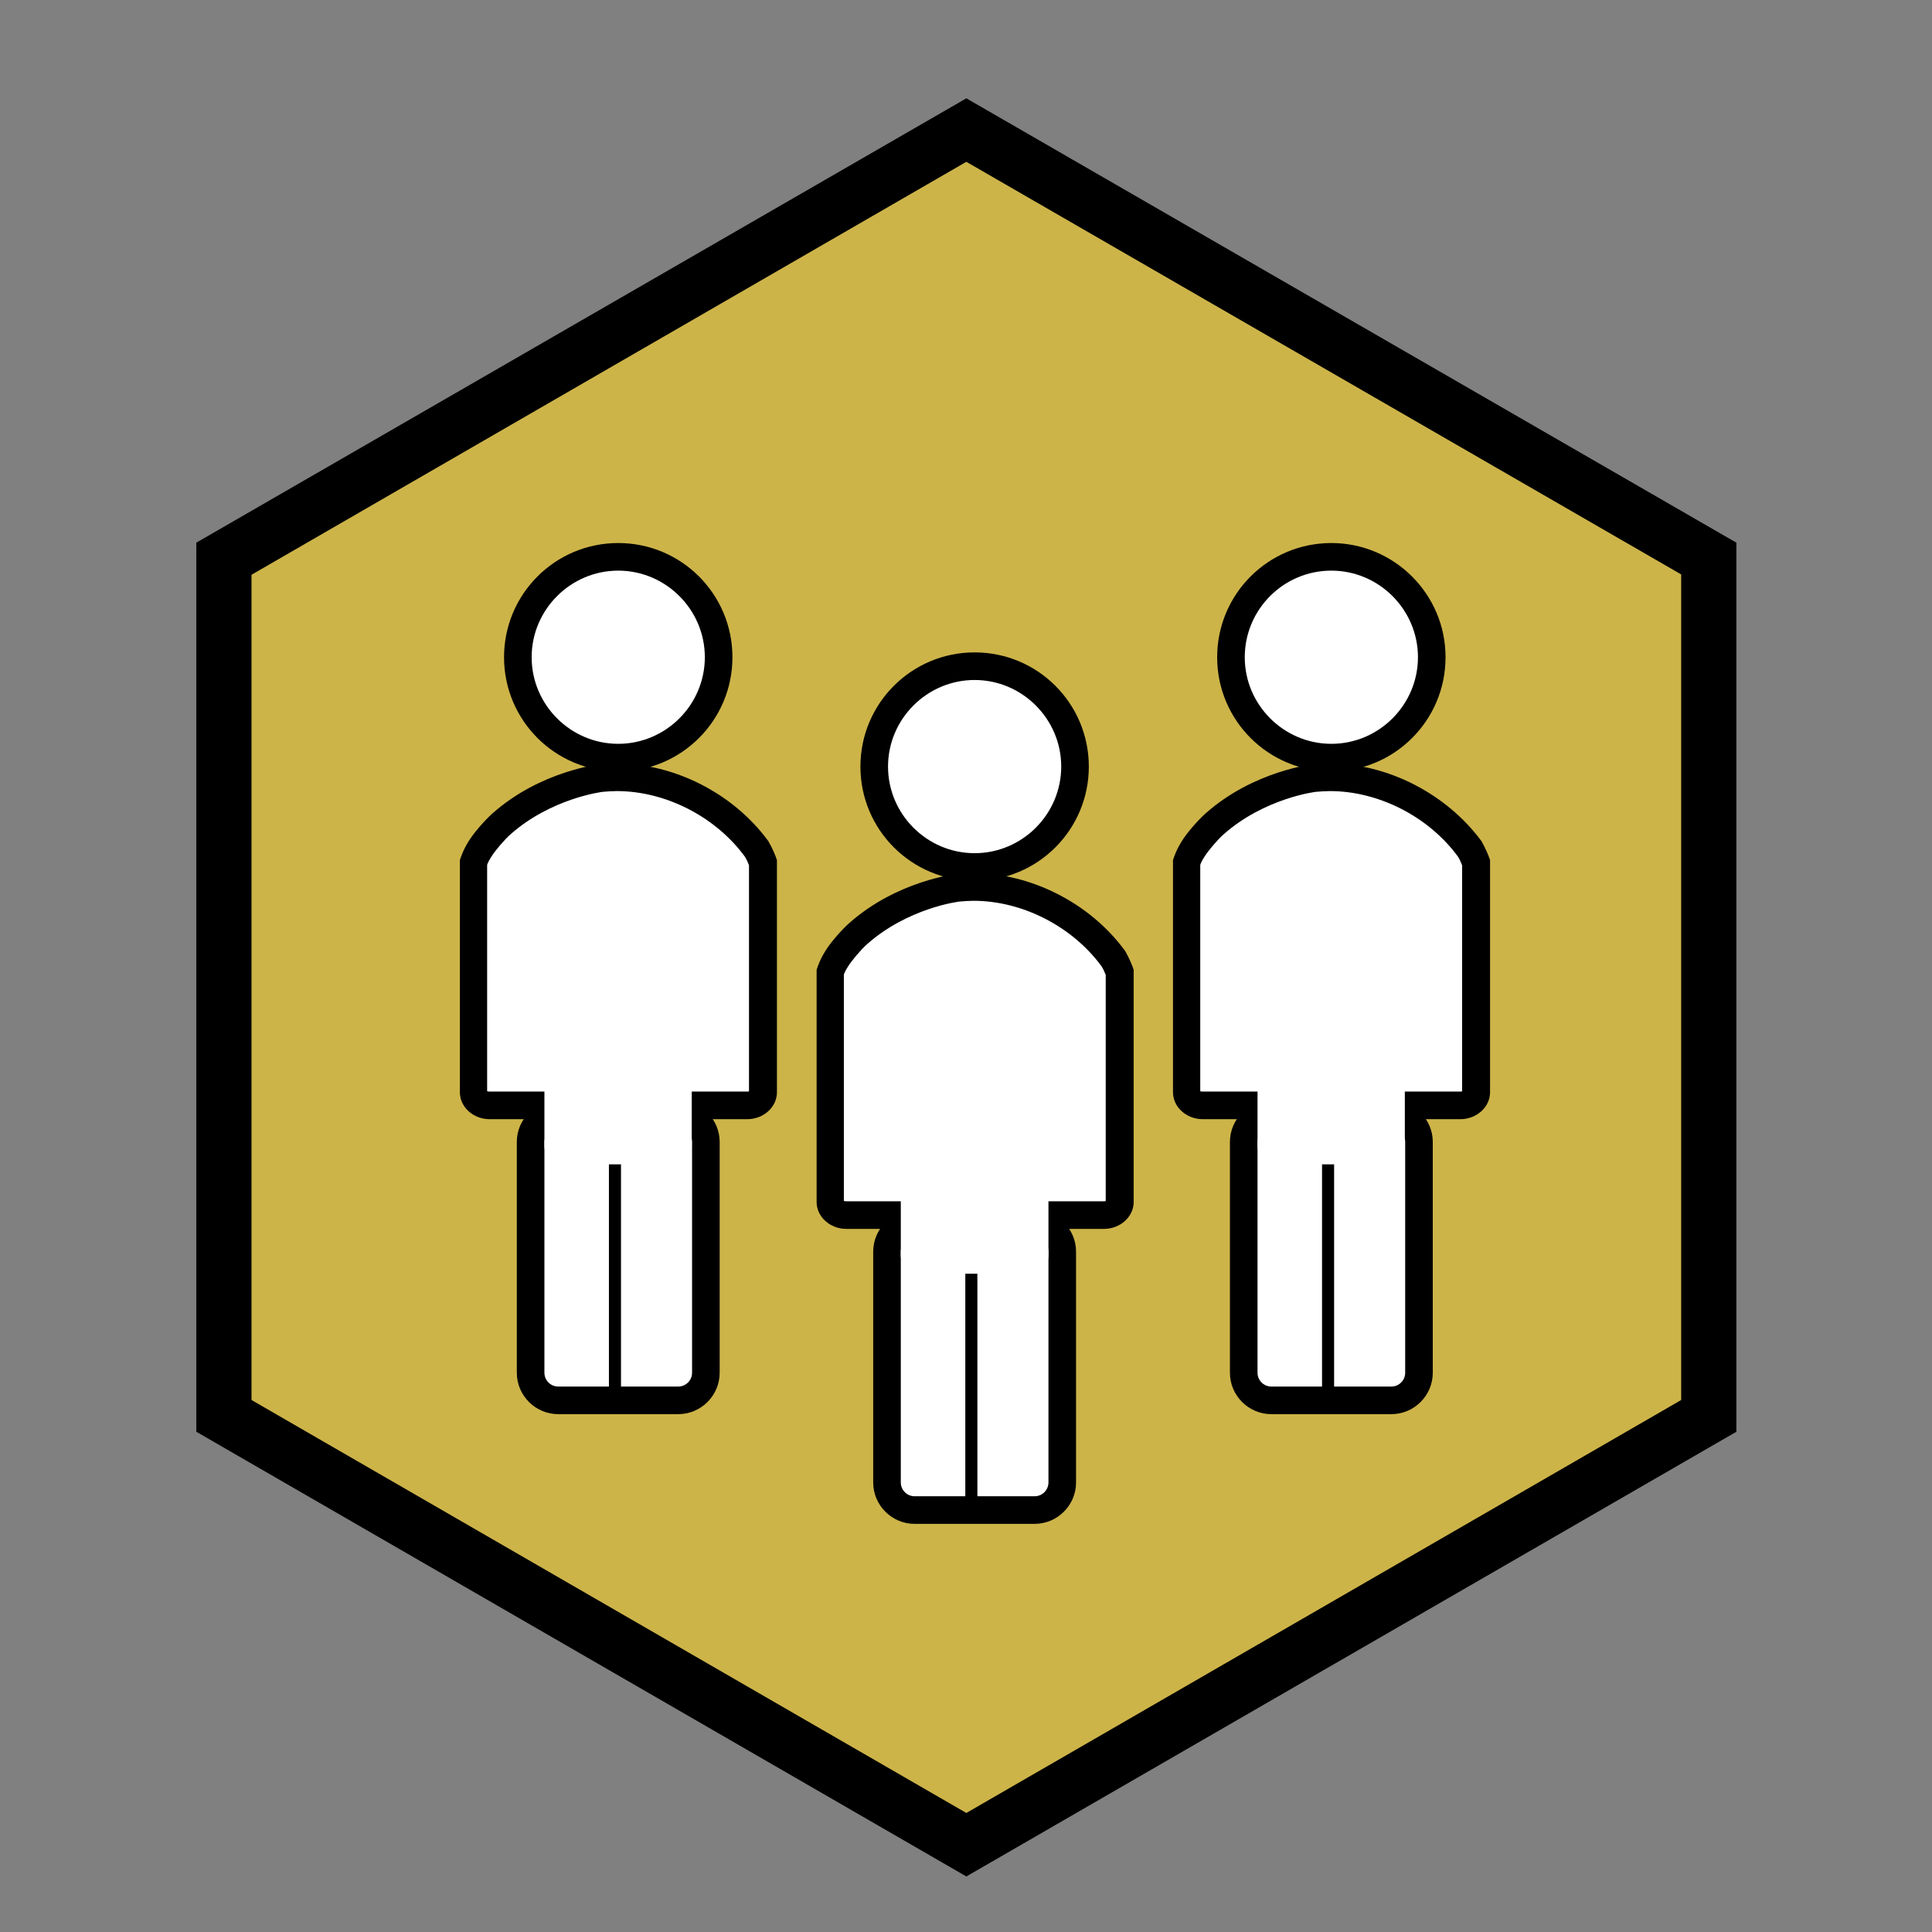 <?xml version="1.0" encoding="utf-8"?>
<!-- Generator: Adobe Illustrator 20.1.0, SVG Export Plug-In . SVG Version: 6.00 Build 0)  -->
<svg version="1.1" id="Layer_1" xmlns="http://www.w3.org/2000/svg" xmlns:xlink="http://www.w3.org/1999/xlink" x="0px" y="0px"
	 viewBox="0 0 560 560" style="enable-background:new 0 0 560 560;" xml:space="preserve">
<rect x="0" y="0" width="560" height="560" fill="#808080" stroke="none"/>
<style type="text/css">
	.st0{fill:#CDB449;}
	.st1{fill:#FFFFFF;}
</style>
<g>
	<polygon class="st0" points="64.9,410.4 64.9,161.9 280.1,37.7 495.3,161.9 495.3,410.4 280.1,534.7 	"/>
	<path d="M280.1,46.9l207.2,119.6v239.3L280.1,525.5L72.9,405.8V166.6L280.1,46.9 M280.1,28.5L56.9,157.3v257.7l223.2,128.9
		l223.2-128.9V157.3L280.1,28.5L280.1,28.5z"/>
</g>
<g>
	<g>
		<path class="st1" d="M282.5,251.3c-16,0-29.1-13-29.1-29.1s13-29.1,29.1-29.1s29.1,13,29.1,29.1S298.6,251.3,282.5,251.3z"/>
		<path d="M282.5,197.1c13.8,0,25.1,11.3,25.1,25.1s-11.3,25.1-25.1,25.1s-25.1-11.3-25.1-25.1S268.7,197.1,282.5,197.1
			 M282.5,189.1c-18.3,0-33.1,14.8-33.1,33.1s14.8,33.1,33.1,33.1s33.1-14.8,33.1-33.1S300.8,189.1,282.5,189.1L282.5,189.1z"/>
	</g>
	<g>
		<path class="st1" d="M245.2,352.3c-2.5,0-4.6-1.7-4.6-3.8v-66.7c0.2-0.5,0.4-1,0.6-1.5c0,0,0.6-1.3,1.4-2.5
			c1.3-2.1,4.4-5.6,6.1-7.1c13-11.6,29.1-13.4,29.3-13.4c1.4-0.1,2.9-0.2,4.3-0.2c15.4,0,31.3,8.2,40.5,20.8c0.8,1.3,1.4,2.6,1.9,4
			v66.7c0,2-2.1,3.8-4.6,3.8H245.2z"/>
		<path d="M282.2,253.1l0,8h0c14.1,0,28.6,7.4,37.1,19c0.5,0.8,0.9,1.7,1.2,2.5v65.5c-0.1,0.1-0.3,0.1-0.6,0.1h-74.7
			c-0.3,0-0.5-0.1-0.6-0.1v-65.6c0.1-0.2,0.1-0.4,0.2-0.5c0-0.1,0.5-1.1,1.1-2c1-1.6,3.7-4.8,5.4-6.3c11.8-10.5,26.6-12.4,27-12.4
			c1.3-0.1,2.6-0.2,3.9-0.2L282.2,253.1 M282.2,253.1c-1.6,0-3.2,0.1-4.7,0.2c0,0-17.4,1.8-31.5,14.4c-2,1.8-5.3,5.5-6.8,8
			c-1,1.6-1.6,3-1.6,3c-0.4,0.9-0.7,1.8-0.9,2.4v67.3c0,4.3,3.9,7.8,8.6,7.8h74.7c4.7,0,8.6-3.5,8.6-7.8v-67.3
			c-0.5-1.5-1.3-3.4-2.5-5.5C315.9,261.7,298.8,253.1,282.2,253.1L282.2,253.1z"/>
	</g>
	<g>
		<path class="st1" d="M265.1,437.7c-4.4,0-8-3.6-8-8v-66.9c0-4.4,3.6-8,8-8h34.8c4.4,0,8,3.6,8,8v66.9c0,4.4-3.6,8-8,8H265.1z"/>
		<path d="M299.9,358.8c2.2,0,4,1.8,4,4v66.9c0,2.2-1.8,4-4,4h-34.8c-2.2,0-4-1.8-4-4v-66.9c0-2.2,1.8-4,4-4H299.9 M299.9,350.8
			h-34.8c-6.6,0-12,5.4-12,12v66.9c0,6.6,5.4,12,12,12h34.8c6.6,0,12-5.4,12-12v-66.9C311.9,356.2,306.5,350.8,299.9,350.8
			L299.9,350.8z"/>
	</g>
	<g>
		<rect x="281.3" y="355.5" class="st1" width="0.5" height="82.4"/>
		<path d="M282.1,354H281c-0.7,0-1.2,0.5-1.2,1.2v83c0,0.7,0.5,1.2,1.2,1.2h1.1c0.7,0,1.2-0.5,1.2-1.2v-83
			C283.3,354.5,282.8,354,282.1,354L282.1,354z"/>
	</g>
	<g>
		<path class="st1" d="M298.5,369.2h-32c-3,0-5.4-2.4-5.4-5.4v-17.2c0-3,2.4-5.4,5.4-5.4h32c3,0,5.4,2.4,5.4,5.4v17.2
			C303.9,366.8,301.4,369.2,298.5,369.2z"/>
	</g>
</g>
<g>
	<g>
		<path class="st1" d="M385.9,219.5c-16,0-29.1-13-29.1-29.1s13-29.1,29.1-29.1s29.1,13,29.1,29.1S401.9,219.5,385.9,219.5z"/>
		<path d="M385.9,165.4c13.8,0,25.1,11.3,25.1,25.1s-11.3,25.1-25.1,25.1s-25.1-11.3-25.1-25.1S372,165.4,385.9,165.4 M385.9,157.4
			c-18.3,0-33.1,14.8-33.1,33.1s14.8,33.1,33.1,33.1s33.1-14.8,33.1-33.1S404.1,157.4,385.9,157.4L385.9,157.4z"/>
	</g>
	<g>
		<path class="st1" d="M348.5,320.5c-2.5,0-4.6-1.7-4.6-3.8V250c0.2-0.5,0.4-1,0.6-1.5c0,0,0.6-1.3,1.4-2.5c1.3-2.1,4.4-5.6,6.1-7.1
			c13-11.6,29.1-13.4,29.3-13.4c1.4-0.1,2.9-0.2,4.3-0.2c15.4,0,31.3,8.2,40.5,20.8c0.8,1.3,1.4,2.6,1.9,4v66.7c0,2-2.1,3.8-4.6,3.8
			H348.5z"/>
		<path d="M385.5,221.3l0,8h0c14.1,0,28.6,7.4,37.1,19c0.5,0.8,0.9,1.7,1.2,2.5v65.5c-0.1,0.1-0.3,0.1-0.6,0.1h-74.7
			c-0.3,0-0.5-0.1-0.6-0.1v-65.6c0.1-0.2,0.1-0.4,0.2-0.5c0-0.1,0.5-1.1,1.1-2c1-1.6,3.7-4.8,5.4-6.3c11.8-10.5,26.6-12.4,27-12.4
			c1.3-0.1,2.6-0.2,3.9-0.2L385.5,221.3 M385.5,221.3c-1.6,0-3.2,0.1-4.7,0.2c0,0-17.4,1.8-31.5,14.4c-2,1.8-5.3,5.5-6.8,8
			c-1,1.6-1.6,3-1.6,3c-0.4,0.9-0.7,1.8-0.9,2.4v67.3c0,4.3,3.9,7.8,8.6,7.8h74.7c4.7,0,8.6-3.5,8.6-7.8v-67.3
			c-0.5-1.5-1.3-3.4-2.5-5.5C419.2,230,402.1,221.3,385.5,221.3L385.5,221.3z"/>
	</g>
	<g>
		<path class="st1" d="M368.5,405.9c-4.4,0-8-3.6-8-8V331c0-4.4,3.6-8,8-8h34.8c4.4,0,8,3.6,8,8v66.9c0,4.4-3.6,8-8,8H368.5z"/>
		<path d="M403.3,327c2.2,0,4,1.8,4,4v66.9c0,2.2-1.8,4-4,4h-34.8c-2.2,0-4-1.8-4-4V331c0-2.2,1.8-4,4-4H403.3 M403.3,319h-34.8
			c-6.6,0-12,5.4-12,12v66.9c0,6.6,5.4,12,12,12h34.8c6.6,0,12-5.4,12-12V331C415.3,324.4,409.9,319,403.3,319L403.3,319z"/>
	</g>
	<g>
		<rect x="384.6" y="323.7" class="st1" width="0.5" height="82.4"/>
		<path d="M385.5,322.2h-1.1c-0.7,0-1.2,0.5-1.2,1.2v83c0,0.7,0.5,1.2,1.2,1.2h1.1c0.7,0,1.2-0.5,1.2-1.2v-83
			C386.7,322.8,386.1,322.2,385.5,322.2L385.5,322.2z"/>
	</g>
	<g>
		<path class="st1" d="M401.8,337.5h-31.9c-3,0-5.4-2.4-5.4-5.4v-17.2c0-3,2.4-5.4,5.4-5.4h31.9c3,0,5.4,2.4,5.4,5.4v17.2
			C407.2,335,404.8,337.5,401.8,337.5z"/>
	</g>
</g>
<g>
	<g>
		<path class="st1" d="M179.2,219.5c-16,0-29.1-13-29.1-29.1s13-29.1,29.1-29.1s29.1,13,29.1,29.1S195.2,219.5,179.2,219.5z"/>
		<path d="M179.2,165.4c13.8,0,25.1,11.3,25.1,25.1s-11.3,25.1-25.1,25.1s-25.1-11.3-25.1-25.1S165.4,165.4,179.2,165.4
			 M179.2,157.4c-18.3,0-33.1,14.8-33.1,33.1s14.8,33.1,33.1,33.1s33.1-14.8,33.1-33.1S197.5,157.4,179.2,157.4L179.2,157.4z"/>
	</g>
	<g>
		<path class="st1" d="M141.9,320.5c-2.5,0-4.6-1.7-4.6-3.8V250c0.2-0.5,0.4-1,0.6-1.5c0,0,0.6-1.3,1.4-2.5c1.3-2.1,4.4-5.6,6.1-7.1
			c13-11.6,29.1-13.4,29.3-13.4c1.4-0.1,2.9-0.2,4.3-0.2c15.4,0,31.3,8.2,40.5,20.8c0.8,1.3,1.4,2.6,1.9,4v66.7c0,2-2.1,3.8-4.6,3.8
			H141.9z"/>
		<path d="M178.8,221.3l0,8h0c14.1,0,28.6,7.4,37.1,19c0.5,0.8,0.9,1.7,1.2,2.5v65.5c-0.1,0.1-0.3,0.1-0.6,0.1h-74.7
			c-0.3,0-0.5-0.1-0.6-0.1v-65.6c0.1-0.2,0.1-0.4,0.2-0.5c0-0.1,0.5-1.1,1.1-2c1-1.6,3.7-4.8,5.4-6.3c11.8-10.5,26.6-12.4,27-12.4
			c1.3-0.1,2.6-0.2,3.9-0.2L178.8,221.3 M178.8,221.3c-1.6,0-3.2,0.1-4.7,0.2c0,0-17.4,1.8-31.5,14.4c-2,1.8-5.3,5.5-6.8,8
			c-1,1.6-1.6,3-1.6,3c-0.4,0.9-0.7,1.8-0.9,2.4v67.3c0,4.3,3.9,7.8,8.6,7.8h74.7c4.7,0,8.6-3.5,8.6-7.8v-67.3
			c-0.5-1.5-1.3-3.4-2.5-5.5C212.6,230,195.5,221.3,178.8,221.3L178.8,221.3z"/>
	</g>
	<g>
		<path class="st1" d="M161.8,405.9c-4.4,0-8-3.6-8-8V331c0-4.4,3.6-8,8-8h34.8c4.4,0,8,3.6,8,8v66.9c0,4.4-3.6,8-8,8H161.8z"/>
		<path d="M196.6,327c2.2,0,4,1.8,4,4v66.9c0,2.2-1.8,4-4,4h-34.8c-2.2,0-4-1.8-4-4V331c0-2.2,1.8-4,4-4H196.6 M196.6,319h-34.8
			c-6.6,0-12,5.4-12,12v66.9c0,6.6,5.4,12,12,12h34.8c6.6,0,12-5.4,12-12V331C208.6,324.4,203.2,319,196.6,319L196.6,319z"/>
	</g>
	<g>
		<rect x="178" y="323.7" class="st1" width="0.5" height="82.4"/>
		<path d="M178.8,322.2h-1.1c-0.7,0-1.2,0.5-1.2,1.2v83c0,0.7,0.5,1.2,1.2,1.2h1.1c0.7,0,1.2-0.5,1.2-1.2v-83
			C180,322.8,179.5,322.2,178.8,322.2L178.8,322.2z"/>
	</g>
	<g>
		<path class="st1" d="M195.1,337.5h-31.9c-3,0-5.4-2.4-5.4-5.4v-17.2c0-3,2.4-5.4,5.4-5.4h31.9c3,0,5.4,2.4,5.4,5.4v17.2
			C200.5,335,198.1,337.5,195.1,337.5z"/>
	</g>
</g>
</svg>
